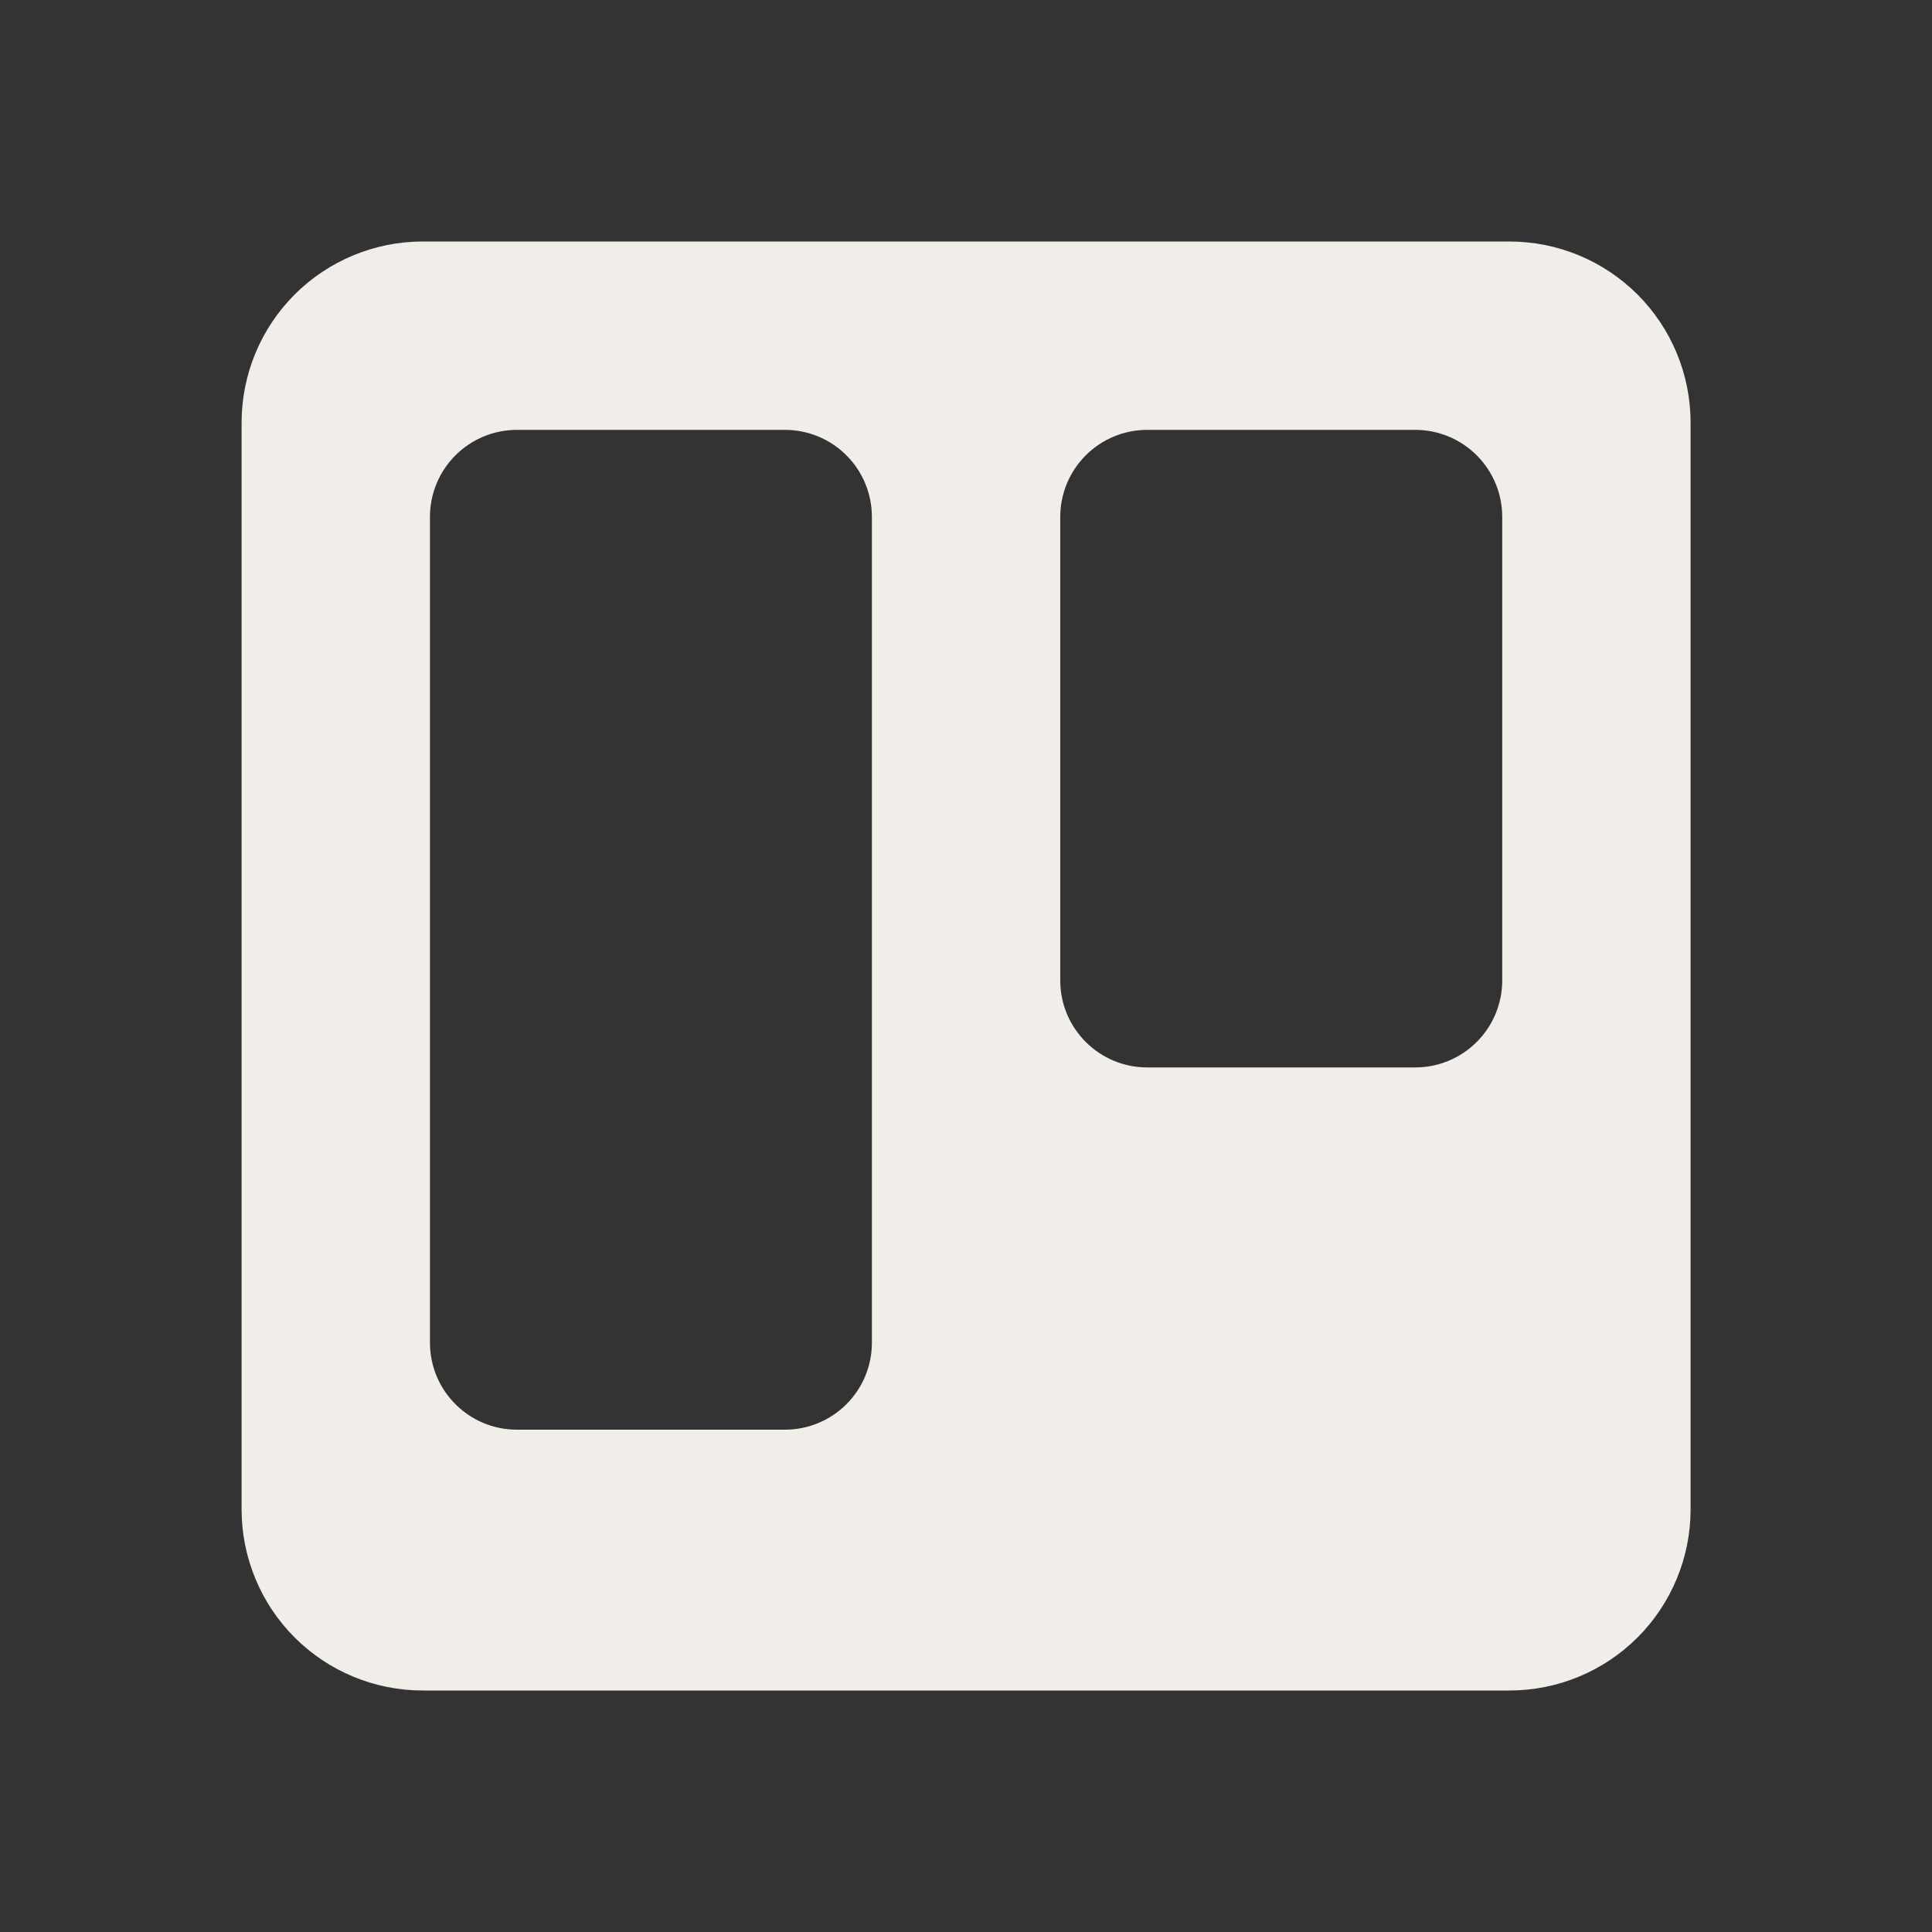 <svg width="42" height="42" viewBox="0 0 42 42" fill="none" xmlns="http://www.w3.org/2000/svg">
<rect x="0" y="0" width="42" height="42" fill="#333333" stroke="none"/>
<path d="M9.189 5.25H32.815C33.859 5.25 34.86 5.665 35.599 6.403C36.337 7.142 36.752 8.143 36.752 9.188V32.812C36.752 33.857 36.337 34.858 35.599 35.597C34.86 36.335 33.859 36.75 32.815 36.75H9.189C8.145 36.75 7.144 36.335 6.405 35.597C5.667 34.858 5.252 33.857 5.252 32.812V9.188C5.252 8.143 5.667 7.142 6.405 6.403C7.144 5.665 8.145 5.25 9.189 5.25ZM23.049 11.235V21.315C23.049 22.358 23.896 23.205 24.939 23.205H30.767C31.268 23.205 31.749 23.006 32.103 22.651C32.458 22.297 32.657 21.816 32.657 21.315V11.235C32.657 10.734 32.458 10.253 32.103 9.899C31.749 9.544 31.268 9.345 30.767 9.345H24.939C24.438 9.345 23.957 9.544 23.603 9.899C23.249 10.253 23.049 10.734 23.049 11.235ZM9.347 11.235V29.19C9.347 30.233 10.194 31.08 11.237 31.08H17.064C17.566 31.08 18.046 30.881 18.401 30.526C18.755 30.172 18.954 29.691 18.954 29.19V11.235C18.954 10.734 18.755 10.253 18.401 9.899C18.046 9.544 17.566 9.345 17.064 9.345H11.237C10.736 9.345 10.255 9.544 9.901 9.899C9.546 10.253 9.347 10.734 9.347 11.235Z" fill="#F1EDE9"/>
</svg>
